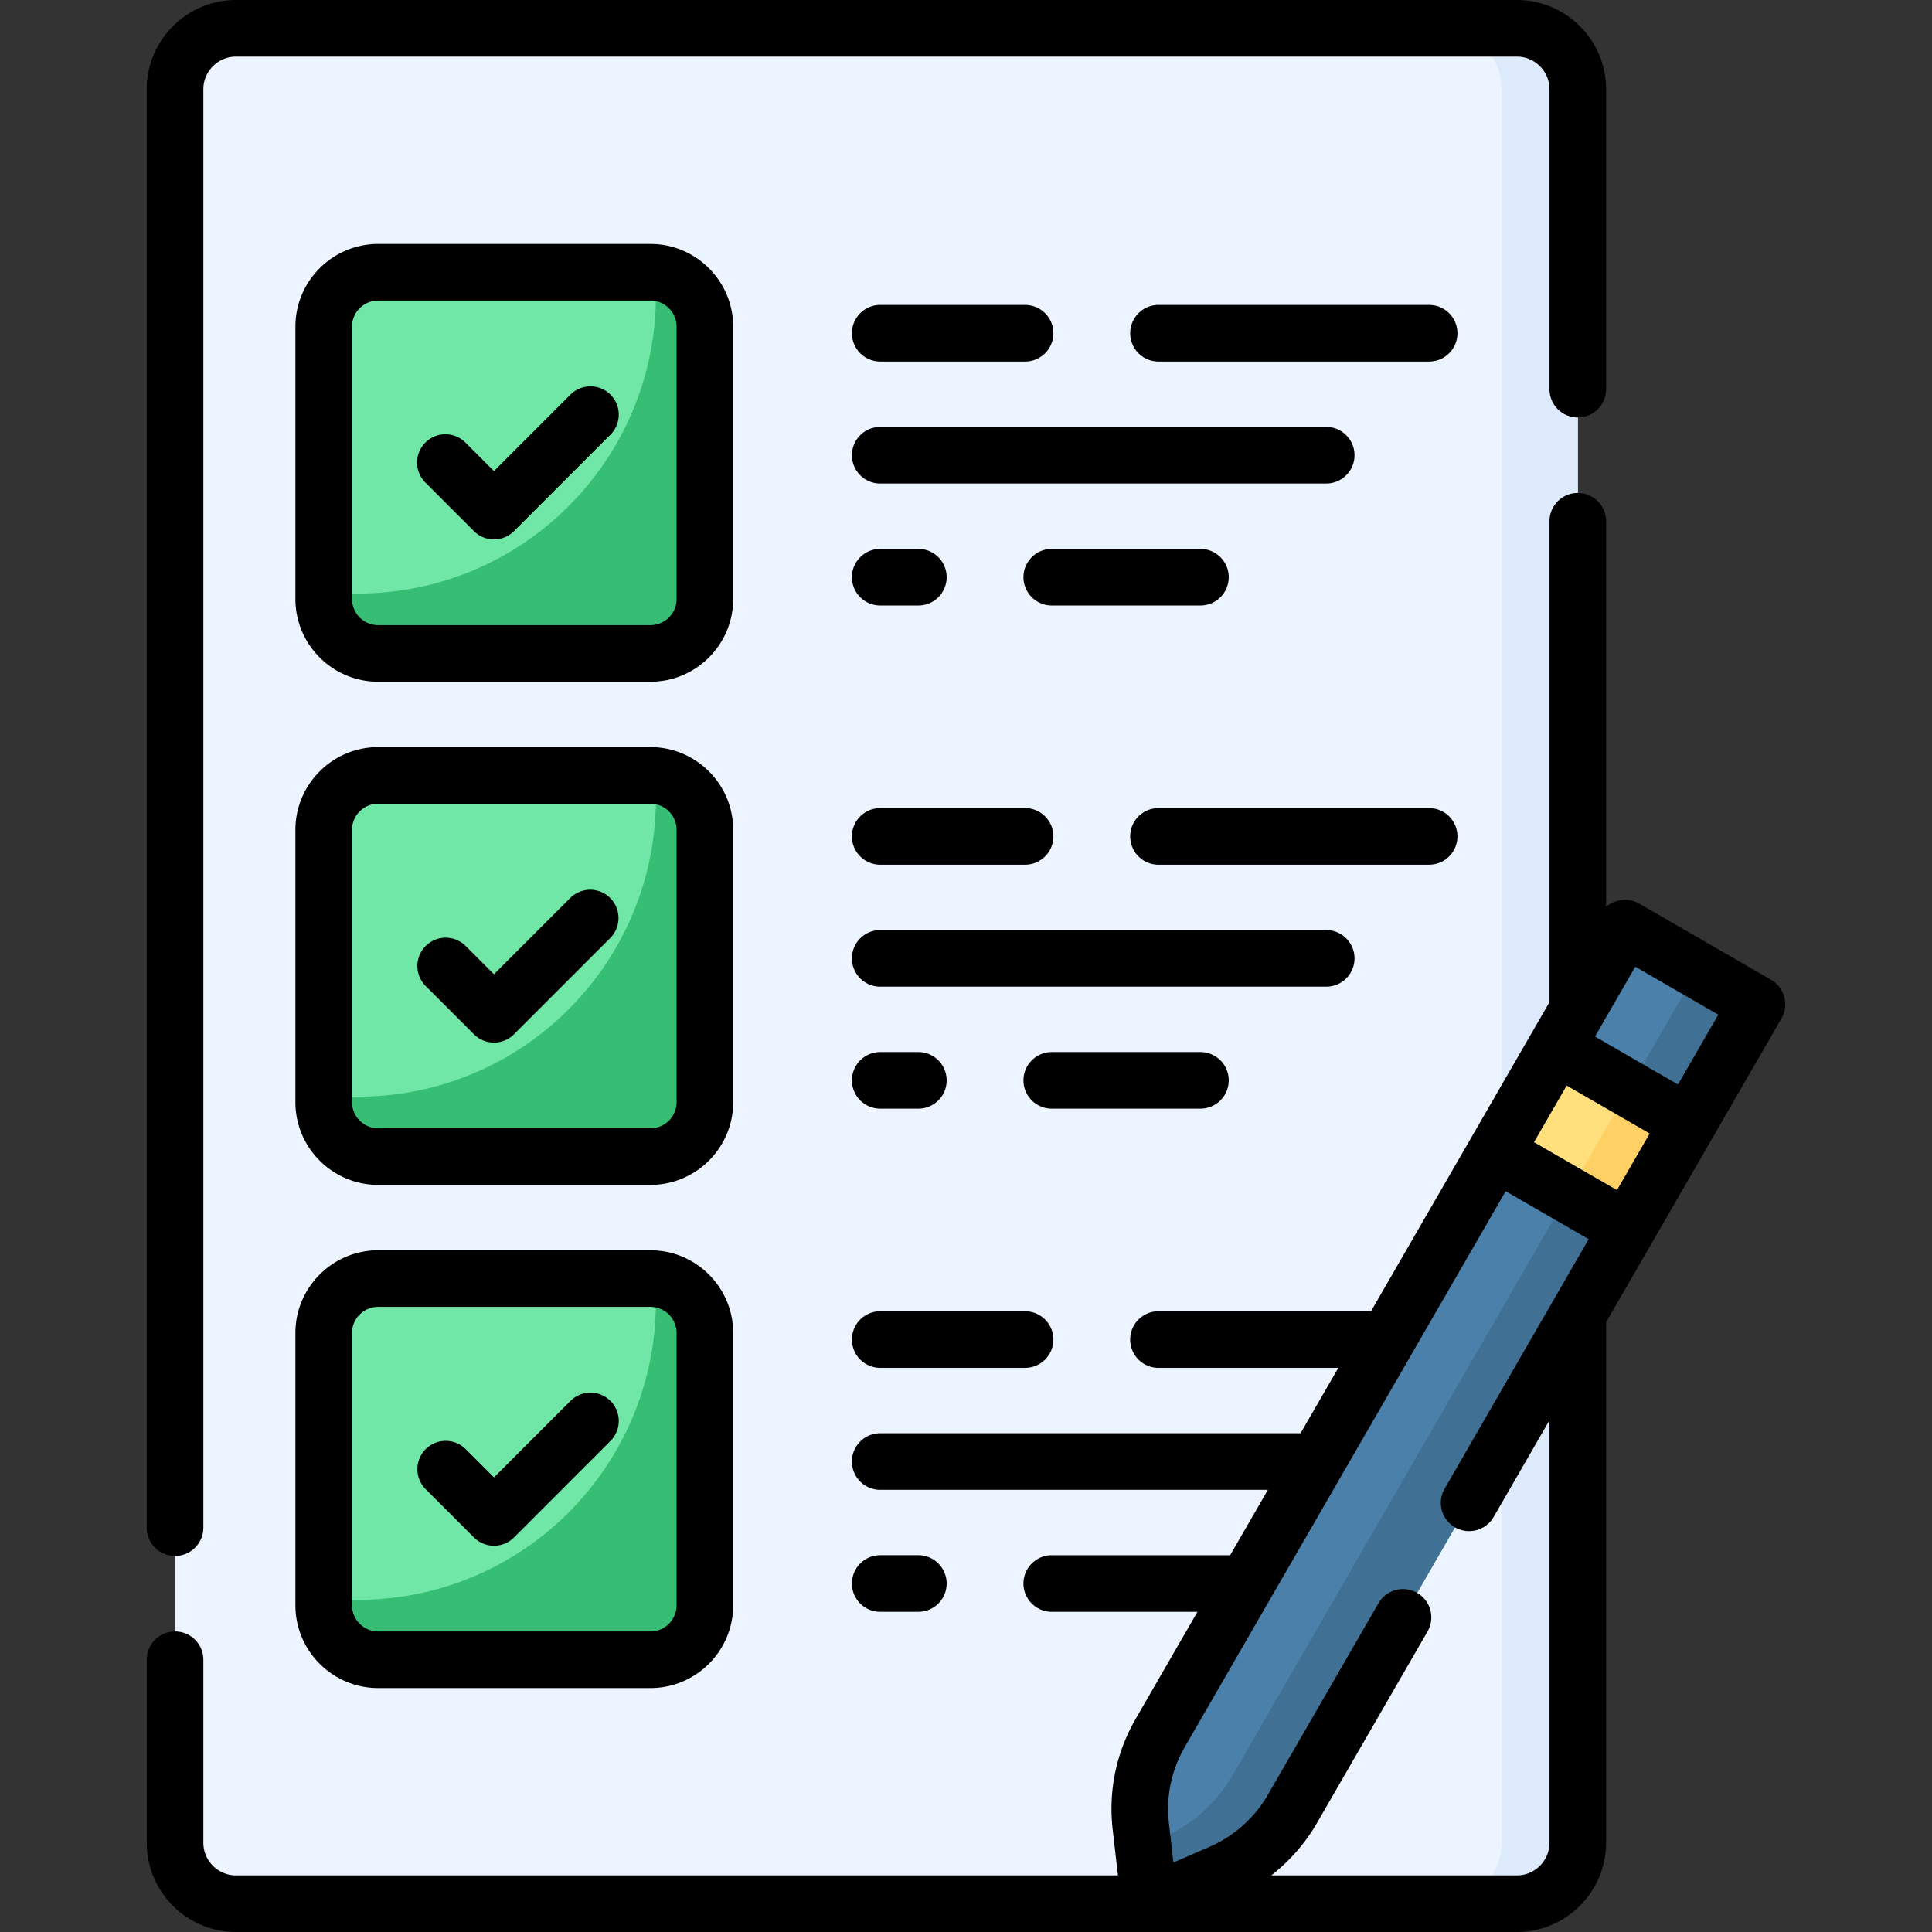 <svg xmlns="http://www.w3.org/2000/svg" xmlns:xlink="http://www.w3.org/1999/xlink" version="1.1" width="50" height="50" x="0" y="0" viewBox="0 0 512 512" style="enable-background:new 0 0 512 512" xml:space="preserve" class="">
  <rect x="0" y="0" width="512" height="512" fill="#333333" stroke="none"/>
  <g>
    <path fill="#ECF4FF" d="M401.968 504.5H62.554c-8.926 0-16.163-7.236-16.163-16.163V23.663c0-8.926 7.236-16.163 16.163-16.163h339.415c8.926 0 16.163 7.236 16.163 16.163v464.675c-.001 8.926-7.237 16.162-16.164 16.162z" opacity="1" data-original="#ecf4ff"/>
    <path fill="#DDEAFB" d="M401.968 7.5h-20.203c8.926 0 16.163 7.236 16.163 16.163v464.675c0 8.926-7.236 16.163-16.163 16.163h20.203c8.926 0 16.163-7.236 16.163-16.163V23.663c0-8.927-7.236-16.163-16.163-16.163z" opacity="1" data-original="#ddeafb" class=""/>
    <path fill="#70E7A6" d="M172.373 173.167h-72.154c-7.97 0-14.431-6.461-14.431-14.431V86.581c0-7.97 6.461-14.431 14.431-14.431h72.154c7.97 0 14.431 6.461 14.431 14.431v72.154c0 7.971-6.461 14.432-14.431 14.432z" opacity="1" data-original="#b3e59f" class=""/>
    <path fill="#37BE75" d="M173.586 72.212c.152 2.004.23 4.029.23 6.072 0 43.636-35.374 79.009-79.009 79.009-3.051 0-6.059-.179-9.019-.515v1.959c0 7.97 6.461 14.431 14.431 14.431h72.154c7.97 0 14.431-6.461 14.431-14.431V86.581c0-7.56-5.817-13.752-13.218-14.369z" opacity="1" data-original="#95d6a4" class=""/>
    <path fill="#70E7A6" d="M172.373 306.508h-72.154c-7.97 0-14.431-6.461-14.431-14.431v-72.154c0-7.97 6.461-14.431 14.431-14.431h72.154c7.97 0 14.431 6.461 14.431 14.431v72.154c0 7.97-6.461 14.431-14.431 14.431z" opacity="1" data-original="#b3e59f" class=""/>
    <path fill="#37BE75" d="M173.586 205.553c.152 2.004.23 4.029.23 6.072 0 43.636-35.374 79.009-79.009 79.009-3.051 0-6.059-.179-9.019-.516v1.959c0 7.97 6.461 14.431 14.431 14.431h72.154c7.97 0 14.431-6.461 14.431-14.431v-72.154c0-7.561-5.817-13.752-13.218-14.37z" opacity="1" data-original="#95d6a4" class=""/>
    <path fill="#70E7A6" d="M172.373 439.85h-72.154c-7.97 0-14.431-6.461-14.431-14.431v-72.154c0-7.97 6.461-14.431 14.431-14.431h72.154c7.97 0 14.431 6.461 14.431 14.431v72.154c0 7.97-6.461 14.431-14.431 14.431z" opacity="1" data-original="#b3e59f" class=""/>
    <path fill="#37BE75" d="M173.586 338.895c.152 2.004.23 4.029.23 6.072 0 43.636-35.374 79.009-79.009 79.009-3.051 0-6.059-.179-9.019-.516v1.959c0 7.97 6.461 14.431 14.431 14.431h72.154c7.97 0 14.431-6.461 14.431-14.431v-72.154c0-7.561-5.817-13.753-13.218-14.37z" opacity="1" data-original="#95d6a4" class=""/>
    <path fill="#4A80AA" d="m323.571 496.293-18.902 8.207-2.343-20.473a40.409 40.409 0 0 1 5.151-24.798l123.138-213.282 34.993 20.203L342.47 479.433a40.408 40.408 0 0 1-18.899 16.86z" opacity="1" data-original="#4a80aa" class=""/>
    <path fill="#407093" d="M449.862 257.059 326.724 470.341a40.405 40.405 0 0 1-18.9 16.86l-4.892 2.124 1.737 15.175 18.902-8.207a40.41 40.41 0 0 0 18.9-16.86l123.138-213.282z" opacity="1" data-original="#407093" class=""/>
    <path fill="#FFE07D" d="m396.262 305.446 16.163-27.993 34.992 20.203-16.162 27.994z" opacity="1" data-original="#ffe07d" class=""/>
    <path fill="#FFD064" d="m415.508 316.559 16.163-27.994 15.746 9.092-16.162 27.993z" opacity="1" data-original="#ffd064" class=""/>
    <path d="M46.39 412.35a7.5 7.5 0 0 0 7.5-7.5V23.66c0-4.775 3.885-8.66 8.66-8.66h339.42c4.775 0 8.66 3.885 8.66 8.66v79.479c0 4.143 3.358 7.5 7.5 7.5s7.5-3.357 7.5-7.5V23.66C425.63 10.614 415.016 0 401.97 0H62.55C49.504 0 38.89 10.614 38.89 23.66v381.19a7.5 7.5 0 0 0 7.5 7.5z" fill="#000000" opacity="1" data-original="#000000" class=""/>
    <path d="M194.304 86.581c0-12.093-9.838-21.931-21.931-21.931h-72.155c-12.093 0-21.931 9.838-21.931 21.931v72.154c0 12.093 9.838 21.932 21.931 21.932h72.155c12.093 0 21.931-9.839 21.931-21.932zm-15 72.154c0 3.822-3.109 6.932-6.931 6.932h-72.155a6.939 6.939 0 0 1-6.931-6.932V86.581a6.94 6.94 0 0 1 6.931-6.931h72.155a6.939 6.939 0 0 1 6.931 6.931z" fill="#000000" opacity="1" data-original="#000000" class=""/>
    <path d="m151.196 104.56-20.288 20.288-7.492-7.492a7.5 7.5 0 1 0-10.606 10.605l12.795 12.796a7.497 7.497 0 0 0 10.606.001l25.591-25.591a7.5 7.5 0 0 0-10.606-10.607zM233.271 128.139H351.46c4.142 0 7.5-3.357 7.5-7.5s-3.358-7.5-7.5-7.5H233.271c-4.142 0-7.5 3.357-7.5 7.5s3.358 7.5 7.5 7.5zM378.735 80.813h-71.722c-4.142 0-7.5 3.357-7.5 7.5s3.358 7.5 7.5 7.5h71.722c4.142 0 7.5-3.357 7.5-7.5s-3.358-7.5-7.5-7.5zM233.271 95.813h38.386c4.142 0 7.5-3.357 7.5-7.5s-3.358-7.5-7.5-7.5h-38.386c-4.142 0-7.5 3.357-7.5 7.5s3.358 7.5 7.5 7.5zM278.728 145.464c-4.142 0-7.5 3.357-7.5 7.5s3.358 7.5 7.5 7.5h39.396c4.142 0 7.5-3.357 7.5-7.5s-3.358-7.5-7.5-7.5zM233.271 160.464h10.102c4.142 0 7.5-3.357 7.5-7.5s-3.358-7.5-7.5-7.5h-10.102c-4.142 0-7.5 3.357-7.5 7.5s3.358 7.5 7.5 7.5zM194.304 219.923c0-12.093-9.838-21.931-21.931-21.931h-72.155c-12.093 0-21.931 9.838-21.931 21.931v72.154c0 12.093 9.838 21.931 21.931 21.931h72.155c12.093 0 21.931-9.838 21.931-21.931zm-15 72.154a6.94 6.94 0 0 1-6.931 6.931h-72.155a6.939 6.939 0 0 1-6.931-6.931v-72.154a6.94 6.94 0 0 1 6.931-6.931h72.155a6.939 6.939 0 0 1 6.931 6.931z" fill="#000000" opacity="1" data-original="#000000" class=""/>
    <path d="m151.196 237.901-20.288 20.287-7.492-7.492a7.5 7.5 0 0 0-10.606.001 7.5 7.5 0 0 0 0 10.606l12.795 12.795c1.464 1.464 3.384 2.196 5.303 2.196s3.839-.732 5.303-2.196l25.591-25.59a7.501 7.501 0 0 0-10.606-10.607zM358.96 253.979a7.5 7.5 0 0 0-7.5-7.5H233.271c-4.142 0-7.5 3.357-7.5 7.5s3.358 7.5 7.5 7.5H351.46c4.143 0 7.5-3.357 7.5-7.5zM386.235 221.654a7.5 7.5 0 0 0-7.5-7.5h-71.722c-4.142 0-7.5 3.357-7.5 7.5s3.358 7.5 7.5 7.5h71.722a7.5 7.5 0 0 0 7.5-7.5zM233.271 229.154h38.386c4.142 0 7.5-3.357 7.5-7.5s-3.358-7.5-7.5-7.5h-38.386c-4.142 0-7.5 3.357-7.5 7.5s3.358 7.5 7.5 7.5zM325.625 286.305a7.5 7.5 0 0 0-7.5-7.5h-39.396c-4.142 0-7.5 3.357-7.5 7.5s3.358 7.5 7.5 7.5h39.396a7.5 7.5 0 0 0 7.5-7.5zM233.271 293.805h10.102c4.142 0 7.5-3.357 7.5-7.5s-3.358-7.5-7.5-7.5h-10.102c-4.142 0-7.5 3.357-7.5 7.5s3.358 7.5 7.5 7.5zM172.373 331.333h-72.155c-12.093 0-21.931 9.839-21.931 21.932v72.154c0 12.093 9.838 21.931 21.931 21.931h72.155c12.093 0 21.931-9.838 21.931-21.931v-72.154c0-12.093-9.838-21.932-21.931-21.932zm6.931 94.086a6.94 6.94 0 0 1-6.931 6.931h-72.155a6.939 6.939 0 0 1-6.931-6.931v-72.154c0-3.822 3.109-6.932 6.931-6.932h72.155a6.939 6.939 0 0 1 6.931 6.932z" fill="#000000" opacity="1" data-original="#000000" class=""/>
    <path d="m151.196 371.242-20.288 20.288-7.492-7.492a7.5 7.5 0 0 0-10.606.001 7.5 7.5 0 0 0 0 10.606l12.795 12.795c1.464 1.464 3.384 2.196 5.303 2.196s3.839-.732 5.303-2.196l25.591-25.591a7.5 7.5 0 0 0-10.606-10.607zM233.271 362.496h38.386c4.142 0 7.5-3.357 7.5-7.5s-3.358-7.5-7.5-7.5h-38.386c-4.142 0-7.5 3.357-7.5 7.5s3.358 7.5 7.5 7.5zM243.373 427.146c4.142 0 7.5-3.357 7.5-7.5s-3.358-7.5-7.5-7.5h-10.102c-4.142 0-7.5 3.357-7.5 7.5s3.358 7.5 7.5 7.5z" fill="#000000" opacity="1" data-original="#000000" class=""/>
    <path d="M472.854 264.209a7.5 7.5 0 0 0-3.495-4.554l-34.99-20.2a7.5 7.5 0 0 0-8.74.9V138.14c0-4.143-3.358-7.5-7.5-7.5s-7.5 3.357-7.5 7.5v127.434l-47.3 81.926H307.01c-4.142 0-7.5 3.357-7.5 7.5s3.358 7.5 7.5 7.5h47.659l-10 17.32H233.27c-4.142 0-7.5 3.357-7.5 7.5s3.358 7.5 7.5 7.5h102.738l-10.004 17.326h-47.276c-4.142 0-7.5 3.357-7.5 7.5s3.358 7.5 7.5 7.5h38.615l-16.359 28.334c-5.176 8.965-7.287 19.134-6.106 29.401L296.264 497H62.55c-4.775 0-8.66-3.885-8.66-8.66v-48.49c0-4.143-3.358-7.5-7.5-7.5s-7.5 3.357-7.5 7.5v48.49c0 13.046 10.614 23.66 23.66 23.66h339.42c13.046 0 23.66-10.614 23.66-23.66V350.4l46.475-80.5a7.496 7.496 0 0 0 .749-5.691zm-44.335 51.186-22-12.702 8.663-15.004 22 12.701zM410.63 488.34c0 4.775-3.885 8.66-8.66 8.66h-65.068c4.85-3.785 8.982-8.484 12.063-13.82l29.34-50.809a7.5 7.5 0 0 0-12.991-7.501l-29.34 50.81c-3.5 6.062-8.967 10.938-15.394 13.731l-9.61 4.175-1.19-10.412c-.811-7.054.64-14.036 4.194-20.193l85.044-147.297 22 12.702-38.205 66.175a7.5 7.5 0 0 0 12.99 7.5l14.825-25.678V488.34zm34.051-200.94-21.999-12.701 10.683-18.503 22 12.7z" fill="#000000" opacity="1" data-original="#000000" class=""/>
  </g>
</svg>
